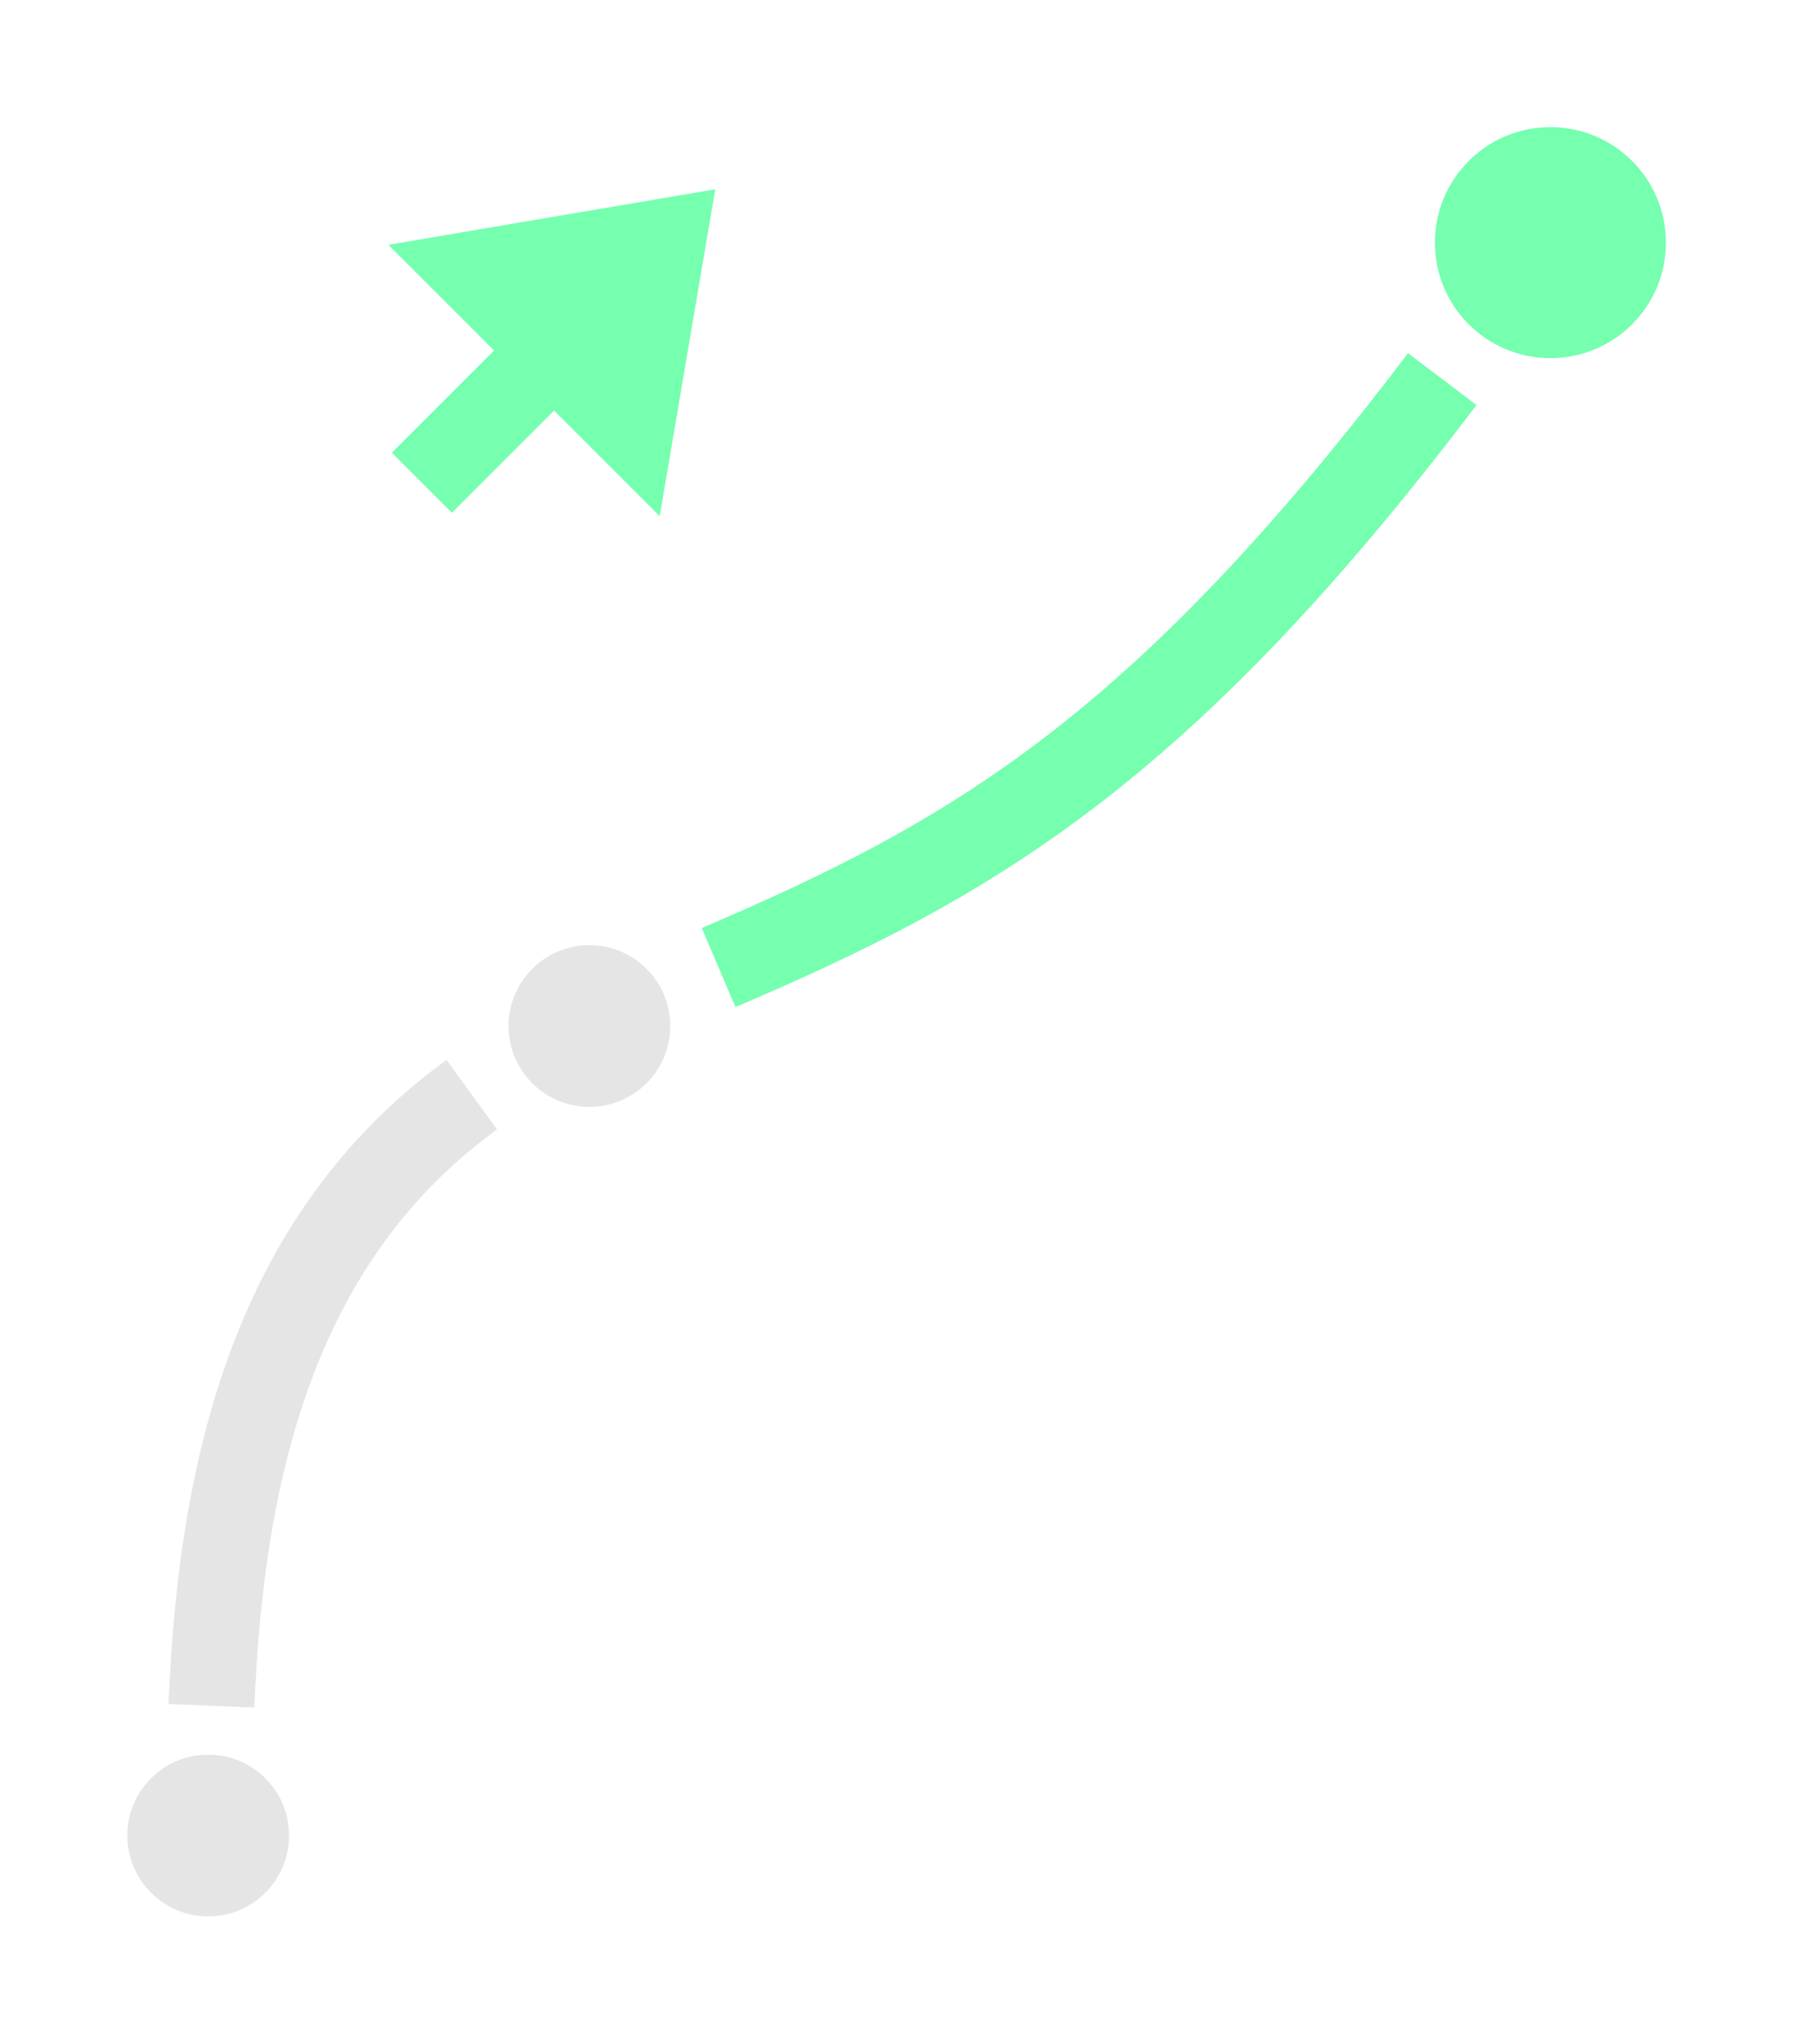 <?xml version="1.0" encoding="UTF-8" standalone="no"?>
<svg
   height="1600"
   viewBox="0 0 1410 1600"
   width="1410"
   version="1.1"
   id="svg2"
   sodipodi:docname="ops.curve.extrude_move.svg"
   inkscape:version="1.3.2 (091e20e, 2023-11-25, custom)"
   xml:space="preserve"
   xmlns:inkscape="http://www.inkscape.org/namespaces/inkscape"
   xmlns:sodipodi="http://sodipodi.sourceforge.net/DTD/sodipodi-0.dtd"
   xmlns="http://www.w3.org/2000/svg"
   xmlns:svg="http://www.w3.org/2000/svg"><defs
     id="defs2" /><sodipodi:namedview
     pagecolor="#303030"
     showgrid="true"
     id="namedview1"
     bordercolor="#000000"
     borderopacity="0.25"
     inkscape:showpageshadow="2"
     inkscape:pageopacity="0.0"
     inkscape:pagecheckerboard="0"
     inkscape:deskcolor="#d1d1d1"
     inkscape:zoom="0.17432442"
     inkscape:cx="1069.8444"
     inkscape:cy="387.20909"
     inkscape:window-width="1920"
     inkscape:window-height="1009"
     inkscape:window-x="1912"
     inkscape:window-y="-8"
     inkscape:window-maximized="1"
     inkscape:current-layer="svg2"><inkscape:grid
       id="grid5"
       units="px"
       spacingx="50"
       spacingy="50"
       color="#4772b3"
       opacity="0.2"
       visible="true"
       originx="0"
       originy="0"
       empspacing="2" /></sodipodi:namedview><g
     id="g1"
     transform="matrix(1.177,0,0,1.177,-244.504,-245.665)"><g
       id="g3"
       inkscape:label="green"
       transform="matrix(1.143,0,0,1.143,-114.286,-114.286)"><path
         d="m 509.756,546.003 34.943,34.943 59.457,-59.457 61.489,61.489 32.324,-190.244 -190.244,32.324 61.489,61.489 z"
         stroke-width="0.542"
         id="path2"
         style="fill:#75ffaf;fill-opacity:1" /><circle
         style="fill:#75ffaf;fill-opacity:1;fill-rule:evenodd;stroke:none;stroke-width:0.62"
         id="path3-2-2"
         cx="1183.997"
         cy="423.783"
         r="67.215" /><path
         d="M 699.93,845.597 C 846.514,783.013 956.442,720.448 1121.051,503.192"
         style="fill:none;fill-opacity:1;fill-rule:evenodd;stroke:#75ffaf;stroke-width:50;stroke-linejoin:round;stroke-dasharray:none;stroke-opacity:1"
         id="path1-5"
         sodipodi:nodetypes="cc" /></g><g
       id="g6"
       inkscape:label="light gray"
       transform="matrix(1.143,0,0,1.143,-114.286,-114.286)"><path
         style="opacity:1;fill:none;fill-opacity:1;fill-rule:evenodd;stroke:#e5e5e5;stroke-width:50;stroke-linejoin:round;stroke-dasharray:none"
         d="m 404.778,1275.174 c 5.587,-138.916 36.978,-272.397 151.504,-355.616"
         id="path1"
         sodipodi:nodetypes="cc" /><circle
         style="opacity:1;fill:#e5e5e5;fill-opacity:1;fill-rule:evenodd;stroke:none;stroke-width:0.434"
         id="path3"
         cx="624.749"
         cy="879.615"
         r="47.052" /><circle
         style="fill:#e5e5e5;fill-opacity:1;fill-rule:evenodd;stroke:none;stroke-width:0.434"
         id="path3-2"
         cx="402.894"
         cy="1350.66"
         r="47.052" /></g></g></svg>

